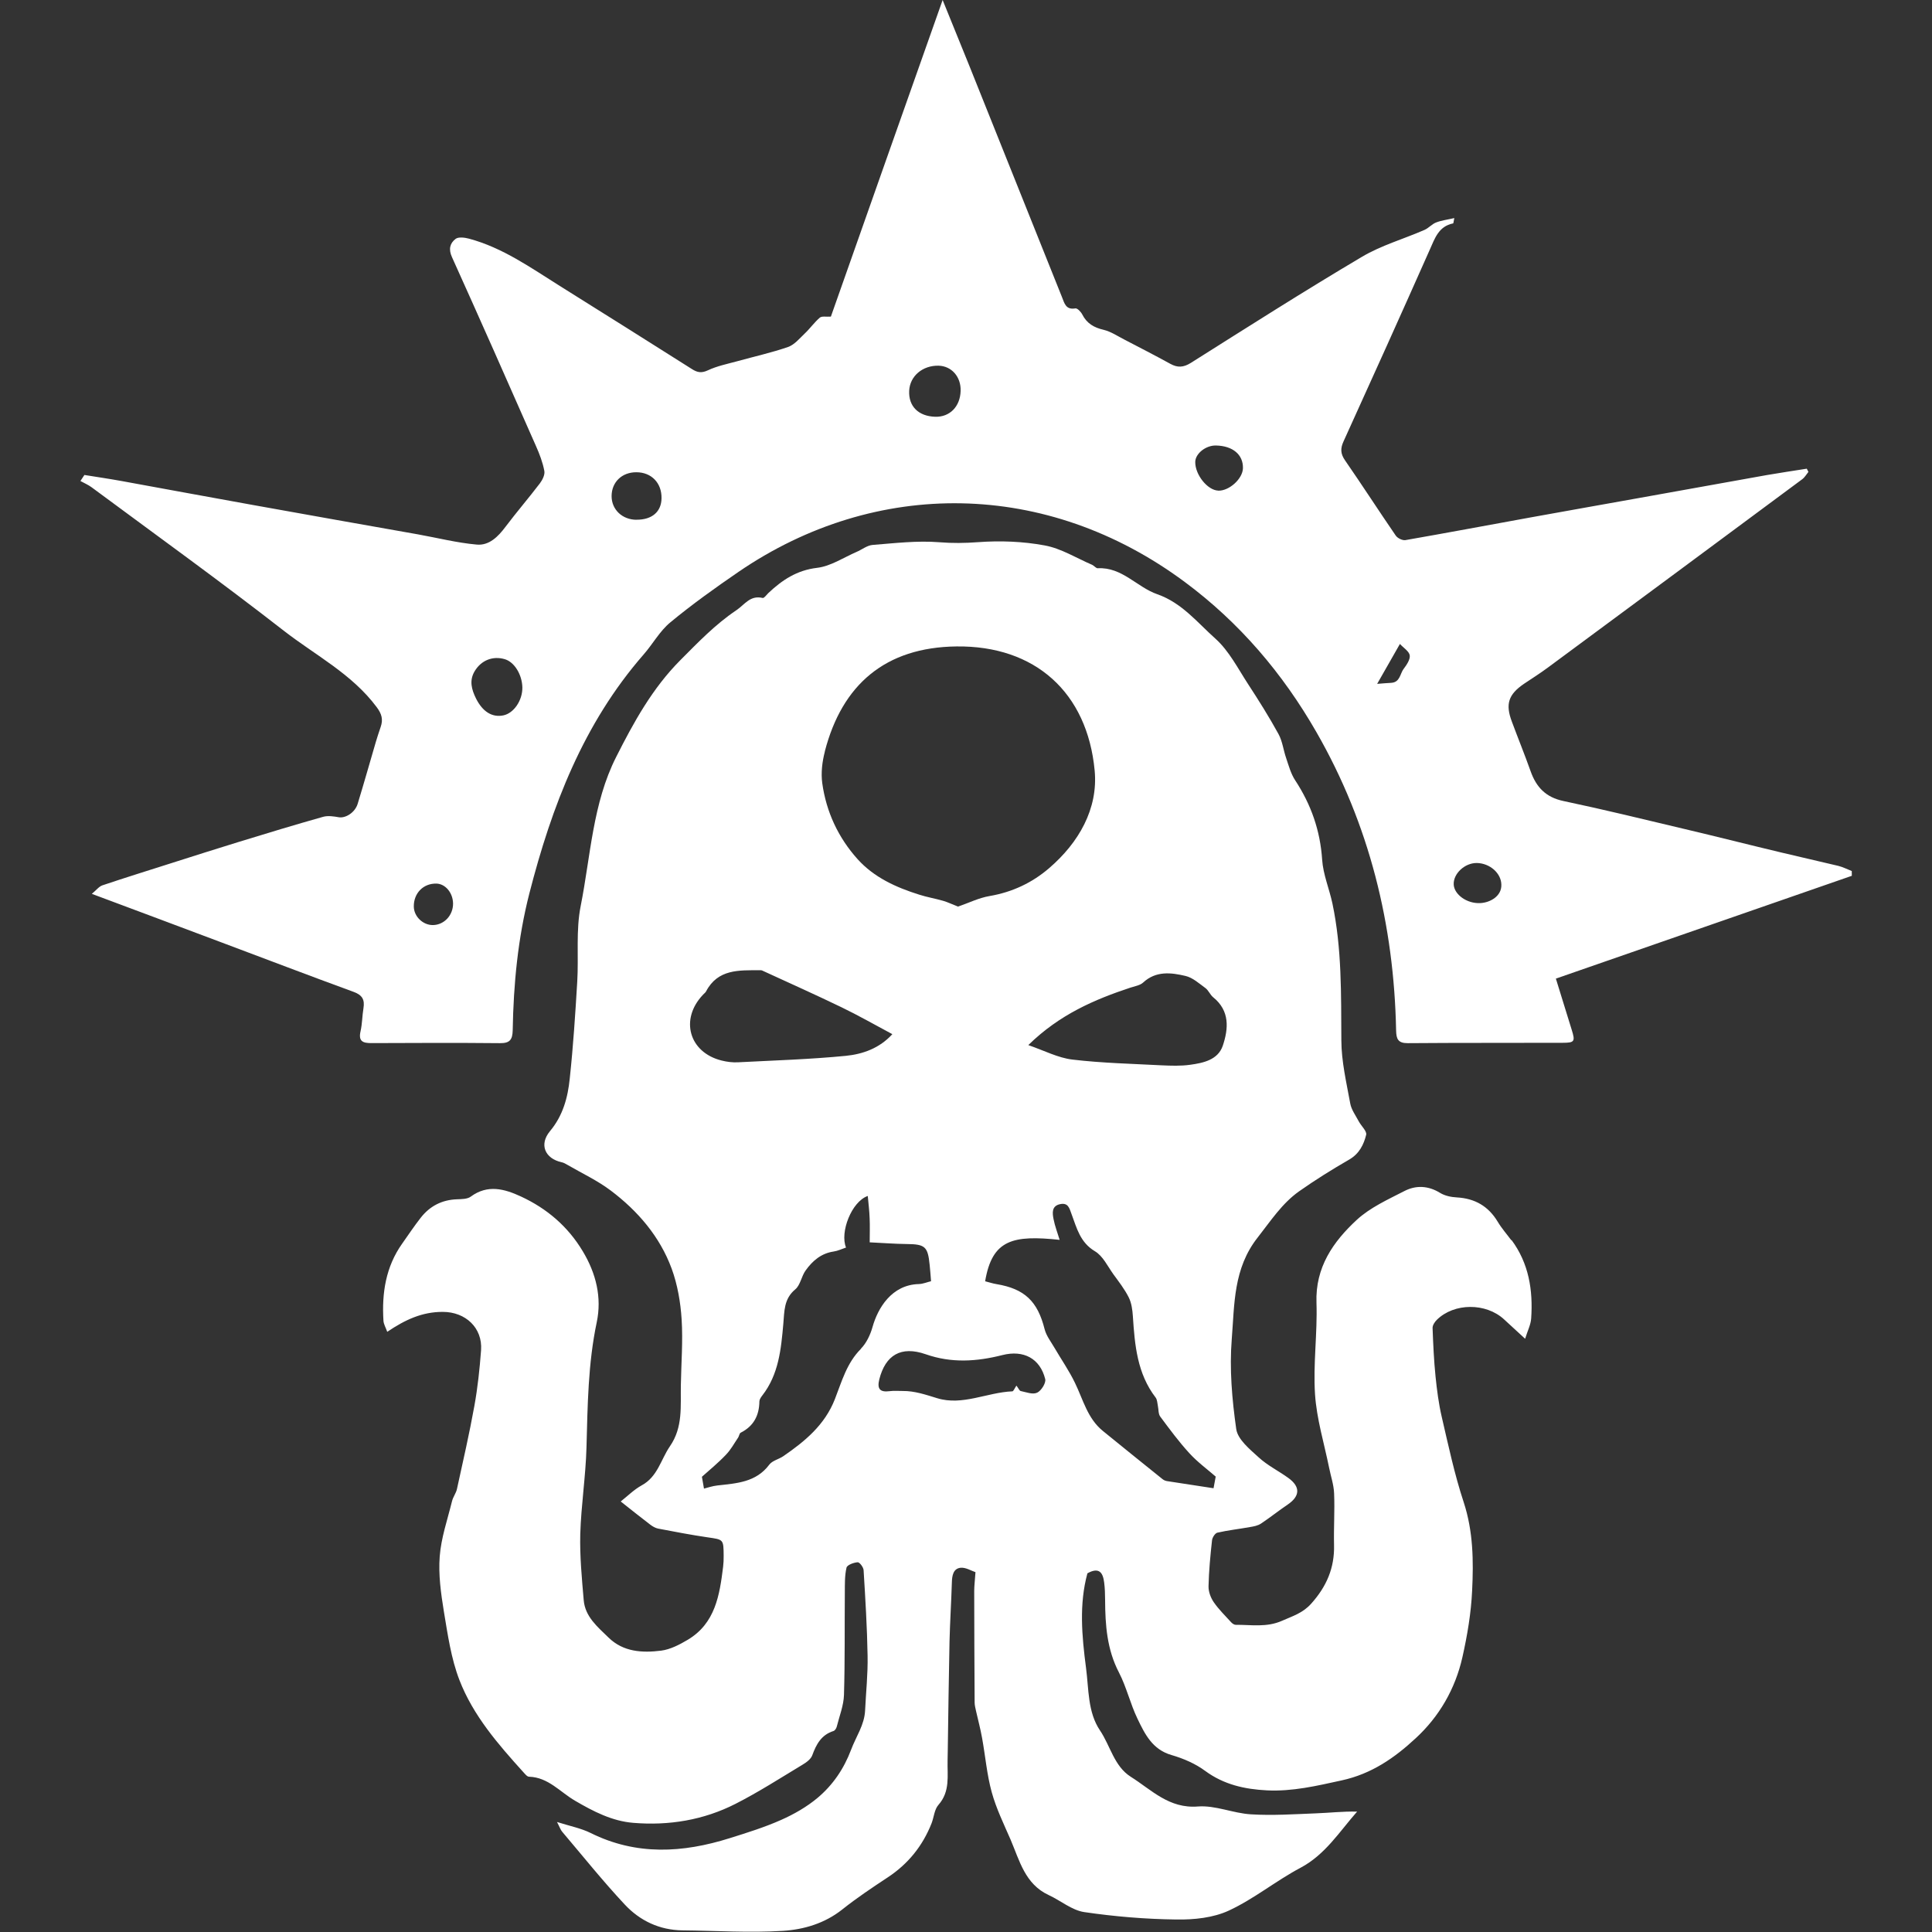 <!-- Generated by IcoMoon.io -->
<svg version="1.1" xmlns="http://www.w3.org/2000/svg" width="32" height="32" viewBox="0 0 32 32">
<rect x="0" y="0" width="32" height="32" fill="#333333" stroke="none"/>
<title>factions-order-stormcast-eternalsthunderstrike</title>
<path fill="#fff" d="M24.519 14.958c-0.225 0.012-0.433-0.144-0.441-0.307-0.009-0.18 0.183-0.359 0.382-0.357 0.217 0.003 0.405 0.17 0.407 0.359 0.007 0.189-0.184 0.297-0.348 0.305zM23.248 11.079c-0.060 0.082-0.059 0.222-0.205 0.231-0.066 0.003-0.132 0.009-0.233 0.017 0.138-0.242 0.247-0.434 0.377-0.661 0.061 0.066 0.154 0.123 0.163 0.19 0.009 0.069-0.053 0.158-0.102 0.224zM20.177 8.126c-0.176-0.006-0.382-0.262-0.38-0.474 0.001-0.139 0.176-0.278 0.345-0.273 0.278 0.006 0.451 0.153 0.445 0.377-0.005 0.175-0.228 0.377-0.41 0.371zM15.49 6.903c-0.279-0.009-0.444-0.174-0.431-0.432 0.012-0.242 0.222-0.42 0.487-0.414 0.215 0.006 0.372 0.183 0.365 0.417-0.007 0.26-0.18 0.436-0.421 0.429zM10.544 8.609c-0.237 0-0.415-0.169-0.414-0.393 0.001-0.231 0.171-0.395 0.41-0.394 0.25 0 0.422 0.178 0.417 0.432-0.003 0.222-0.158 0.356-0.414 0.354zM8.337 11.849c-0.188 0.038-0.344-0.063-0.453-0.28-0.073-0.149-0.115-0.297-0.022-0.452 0.108-0.181 0.3-0.257 0.498-0.199 0.159 0.046 0.287 0.254 0.292 0.468 0.003 0.214-0.141 0.427-0.315 0.463zM7.171 15.322c-0.165 0.002-0.315-0.141-0.317-0.306-0.003-0.221 0.156-0.385 0.373-0.381 0.148 0.003 0.273 0.149 0.277 0.327 0.003 0.196-0.146 0.357-0.332 0.36zM25.767 16.21c1.644-0.571 3.275-1.138 4.905-1.704l-0.001-0.079c-0.073-0.028-0.145-0.066-0.221-0.085-0.314-0.076-0.629-0.145-0.943-0.221-0.533-0.127-1.063-0.262-1.597-0.388-0.67-0.159-1.338-0.323-2.012-0.465-0.294-0.061-0.453-0.229-0.547-0.496-0.098-0.276-0.209-0.547-0.31-0.82-0.11-0.291-0.057-0.451 0.204-0.628 0.132-0.088 0.266-0.173 0.394-0.268 1.405-1.038 2.808-2.077 4.211-3.118 0.042-0.031 0.070-0.081 0.103-0.122-0.009-0.017-0.019-0.036-0.027-0.053-0.22 0.035-0.439 0.067-0.658 0.105-0.702 0.125-1.404 0.253-2.106 0.378-0.6 0.108-1.2 0.213-1.799 0.322-0.695 0.126-1.39 0.257-2.085 0.378-0.049 0.008-0.131-0.032-0.16-0.075-0.284-0.414-0.555-0.834-0.84-1.246-0.076-0.11-0.079-0.197-0.024-0.316 0.48-1.055 0.956-2.112 1.427-3.172 0.085-0.19 0.147-0.389 0.388-0.437 0.005-0.001 0.005-0.022 0.019-0.088-0.115 0.027-0.213 0.038-0.302 0.073-0.070 0.027-0.123 0.093-0.192 0.123-0.346 0.151-0.717 0.256-1.038 0.447-0.956 0.566-1.894 1.164-2.834 1.757-0.122 0.075-0.217 0.080-0.336 0.015-0.251-0.138-0.506-0.269-0.76-0.401-0.114-0.058-0.225-0.134-0.346-0.163-0.16-0.037-0.278-0.105-0.354-0.254-0.022-0.044-0.082-0.107-0.115-0.101-0.156 0.027-0.18-0.082-0.22-0.184-0.512-1.279-1.024-2.558-1.537-3.837-0.14-0.348-0.281-0.694-0.441-1.087-0.323 0.915-0.629 1.78-0.935 2.646-0.308 0.873-0.616 1.747-0.916 2.598-0.075 0.006-0.148-0.012-0.183 0.017-0.091 0.078-0.163 0.181-0.251 0.264-0.086 0.082-0.17 0.185-0.275 0.222-0.275 0.095-0.561 0.158-0.841 0.236-0.165 0.045-0.335 0.079-0.488 0.151-0.107 0.050-0.176 0.035-0.265-0.022-0.727-0.461-1.457-0.919-2.187-1.376-0.48-0.301-0.945-0.633-1.504-0.783-0.071-0.019-0.174-0.032-0.221 0.003-0.094 0.072-0.122 0.17-0.060 0.305 0.47 1.040 0.931 2.084 1.391 3.128 0.059 0.132 0.111 0.27 0.138 0.411 0.012 0.063-0.031 0.149-0.074 0.206-0.185 0.243-0.385 0.475-0.569 0.719-0.123 0.165-0.273 0.314-0.477 0.295-0.327-0.029-0.649-0.111-0.972-0.169-0.913-0.162-1.825-0.322-2.736-0.487-0.725-0.13-1.45-0.265-2.176-0.397-0.204-0.037-0.409-0.067-0.614-0.1-0.022 0.032-0.044 0.066-0.066 0.1 0.061 0.034 0.127 0.061 0.184 0.103 1.065 0.789 2.141 1.564 3.186 2.378 0.521 0.405 1.127 0.714 1.536 1.263 0.086 0.114 0.11 0.206 0.067 0.33-0.028 0.080-0.053 0.16-0.078 0.241-0.101 0.344-0.198 0.689-0.303 1.032-0.045 0.147-0.203 0.242-0.314 0.222-0.085-0.015-0.178-0.029-0.258-0.007-0.468 0.132-0.934 0.273-1.398 0.416-0.366 0.112-0.731 0.229-1.096 0.345-0.388 0.124-0.776 0.244-1.162 0.374-0.058 0.020-0.102 0.081-0.175 0.141 0.738 0.276 1.433 0.535 2.128 0.797 0.737 0.276 1.47 0.557 2.209 0.827 0.145 0.053 0.185 0.131 0.162 0.271-0.021 0.126-0.020 0.256-0.048 0.38-0.039 0.169 0.039 0.198 0.183 0.197 0.709-0.003 1.417-0.006 2.126 0.001 0.163 0.002 0.207-0.057 0.211-0.212 0.013-0.766 0.086-1.527 0.276-2.269 0.37-1.442 0.894-2.812 1.891-3.955 0.153-0.174 0.268-0.389 0.443-0.533 0.361-0.299 0.745-0.573 1.133-0.839 2.273-1.552 5.103-1.527 7.388 0.169 0.907 0.673 1.623 1.514 2.182 2.489 0.877 1.529 1.284 3.186 1.319 4.94 0.003 0.14 0.031 0.211 0.193 0.21 0.855-0.007 1.71-0.003 2.566-0.006 0.198 0 0.21-0.023 0.149-0.217-0.087-0.277-0.171-0.554-0.263-0.85z"></path>
<path fill="#fff" d="M19.319 24.529c-0.022-0.003-0.046-0.016-0.064-0.030-0.33-0.265-0.66-0.531-0.988-0.798-0.255-0.207-0.327-0.519-0.462-0.796-0.096-0.2-0.225-0.385-0.337-0.577-0.059-0.102-0.138-0.202-0.166-0.313-0.116-0.461-0.33-0.668-0.797-0.746-0.064-0.010-0.126-0.032-0.188-0.047 0.116-0.692 0.461-0.768 1.234-0.686-0.036-0.119-0.079-0.229-0.101-0.344-0.020-0.101-0.034-0.219 0.111-0.248 0.131-0.026 0.151 0.065 0.188 0.167 0.085 0.228 0.141 0.468 0.387 0.614 0.131 0.078 0.209 0.246 0.303 0.378 0.091 0.125 0.189 0.25 0.257 0.387 0.046 0.093 0.061 0.206 0.068 0.313 0.031 0.475 0.071 0.946 0.377 1.345 0.027 0.036 0.027 0.091 0.037 0.138 0.013 0.060 0.006 0.132 0.039 0.177 0.154 0.207 0.308 0.416 0.482 0.606 0.132 0.145 0.293 0.263 0.437 0.388-0.012 0.059-0.023 0.126-0.036 0.193-0.241-0.037-0.511-0.078-0.782-0.12zM17.178 23.067c-0.071 0.035-0.181-0.008-0.271-0.027-0.022-0.003-0.036-0.044-0.072-0.090-0.030 0.045-0.049 0.094-0.067 0.095-0.419 0.017-0.826 0.242-1.244 0.114-0.191-0.058-0.373-0.122-0.573-0.12-0.072 0.001-0.144-0.007-0.214 0.003-0.161 0.021-0.213-0.035-0.173-0.196 0.102-0.401 0.358-0.558 0.767-0.416 0.43 0.151 0.848 0.122 1.273 0.014 0.349-0.088 0.623 0.056 0.708 0.398 0.016 0.064-0.065 0.192-0.133 0.225zM14.261 22.34c-0.237 0.235-0.319 0.544-0.433 0.835-0.167 0.427-0.495 0.697-0.854 0.944-0.074 0.051-0.182 0.073-0.232 0.14-0.22 0.294-0.541 0.309-0.86 0.345-0.082 0.009-0.163 0.037-0.222 0.052-0.010-0.065-0.022-0.131-0.034-0.196 0.124-0.111 0.269-0.229 0.397-0.364 0.081-0.083 0.138-0.19 0.204-0.287 0.016-0.026 0.020-0.068 0.041-0.079 0.215-0.108 0.307-0.285 0.31-0.519 0.001-0.032 0.025-0.068 0.047-0.096 0.273-0.35 0.312-0.768 0.349-1.186 0.019-0.209 0.007-0.415 0.198-0.573 0.086-0.072 0.102-0.219 0.173-0.315 0.114-0.159 0.257-0.282 0.463-0.312 0.069-0.010 0.137-0.043 0.205-0.066-0.105-0.251 0.091-0.761 0.36-0.854 0.012 0.131 0.027 0.25 0.031 0.371 0.006 0.122 0.001 0.243 0.001 0.397 0.205 0.009 0.409 0.026 0.612 0.028 0.305 0.003 0.351 0.041 0.381 0.346 0.009 0.085 0.015 0.169 0.023 0.27-0.064 0.015-0.132 0.045-0.203 0.047-0.451 0.012-0.68 0.401-0.767 0.714-0.036 0.127-0.101 0.265-0.192 0.357zM11.644 16.475c0.016-0.017 0.038-0.032 0.050-0.053 0.195-0.374 0.548-0.351 0.89-0.352 0.013 0 0.025-0.001 0.036 0.003 0.44 0.202 0.882 0.4 1.317 0.61 0.278 0.134 0.547 0.288 0.843 0.446-0.214 0.235-0.491 0.331-0.77 0.359-0.593 0.058-1.19 0.076-1.786 0.107-0.089 0.005-0.183-0.007-0.271-0.029-0.542-0.134-0.696-0.686-0.308-1.091zM13.661 12.448c0.286-1.11 1.005-1.727 2.181-1.741 1.303-0.016 2.167 0.763 2.289 2.055 0.060 0.635-0.265 1.198-0.756 1.619-0.279 0.24-0.609 0.396-0.983 0.46-0.18 0.030-0.35 0.116-0.524 0.175-0.096-0.037-0.169-0.073-0.248-0.096-0.131-0.038-0.266-0.060-0.396-0.102-0.382-0.12-0.746-0.284-1.019-0.587-0.321-0.357-0.52-0.784-0.586-1.26-0.023-0.169-0.001-0.354 0.043-0.522zM18.732 16.356c0.070-0.023 0.152-0.036 0.202-0.082 0.212-0.196 0.462-0.166 0.703-0.109 0.118 0.028 0.224 0.124 0.328 0.2 0.052 0.038 0.078 0.111 0.129 0.153 0.278 0.224 0.254 0.52 0.159 0.803-0.080 0.233-0.32 0.285-0.54 0.315-0.155 0.022-0.317 0.016-0.475 0.009-0.492-0.026-0.986-0.037-1.475-0.095-0.237-0.028-0.465-0.148-0.731-0.24 0.518-0.507 1.096-0.755 1.701-0.955zM25.034 20.545c-0.076-0.103-0.162-0.2-0.227-0.309-0.155-0.258-0.378-0.386-0.677-0.403-0.094-0.005-0.197-0.026-0.276-0.074-0.197-0.122-0.401-0.131-0.594-0.031-0.272 0.14-0.566 0.272-0.788 0.477-0.39 0.361-0.688 0.785-0.667 1.373 0.017 0.505-0.057 1.014-0.024 1.516 0.027 0.409 0.151 0.811 0.233 1.215 0.028 0.142 0.078 0.284 0.083 0.427 0.012 0.285-0.008 0.571-0.001 0.856 0.009 0.378-0.124 0.685-0.377 0.968-0.14 0.158-0.308 0.207-0.484 0.285-0.256 0.114-0.512 0.065-0.769 0.067-0.026 0-0.057-0.023-0.076-0.044-0.098-0.108-0.204-0.211-0.286-0.33-0.051-0.074-0.089-0.176-0.087-0.264 0.006-0.255 0.030-0.509 0.058-0.762 0.005-0.046 0.050-0.117 0.088-0.126 0.177-0.041 0.359-0.060 0.539-0.093 0.063-0.010 0.131-0.023 0.183-0.057 0.152-0.101 0.294-0.215 0.445-0.317 0.204-0.139 0.211-0.294 0.008-0.44-0.162-0.117-0.346-0.207-0.492-0.342-0.147-0.134-0.345-0.295-0.37-0.467-0.070-0.492-0.114-1-0.074-1.494 0.046-0.573 0.024-1.165 0.429-1.679 0.214-0.272 0.401-0.563 0.686-0.765 0.268-0.189 0.548-0.363 0.832-0.527 0.165-0.096 0.239-0.247 0.279-0.409 0.015-0.060-0.083-0.147-0.124-0.225-0.051-0.097-0.122-0.192-0.14-0.295-0.063-0.346-0.146-0.696-0.147-1.044-0.005-0.761 0.010-1.52-0.148-2.268-0.052-0.243-0.154-0.481-0.17-0.724-0.032-0.484-0.183-0.914-0.447-1.316-0.071-0.108-0.107-0.242-0.149-0.367-0.046-0.132-0.061-0.278-0.127-0.399-0.155-0.283-0.327-0.556-0.503-0.826-0.169-0.259-0.316-0.551-0.541-0.753-0.299-0.266-0.556-0.595-0.965-0.737-0.336-0.117-0.582-0.452-0.985-0.43-0.029 0.001-0.059-0.041-0.091-0.056-0.262-0.112-0.514-0.272-0.788-0.322-0.36-0.067-0.738-0.081-1.103-0.054-0.219 0.016-0.425 0.019-0.644 0.001-0.366-0.029-0.738 0.016-1.105 0.045-0.090 0.008-0.176 0.078-0.265 0.116-0.215 0.093-0.426 0.236-0.651 0.263-0.336 0.039-0.58 0.202-0.81 0.419-0.030 0.029-0.069 0.086-0.093 0.080-0.209-0.049-0.295 0.109-0.438 0.205-0.349 0.235-0.629 0.528-0.922 0.822-0.467 0.468-0.776 1.032-1.066 1.606-0.39 0.77-0.423 1.639-0.588 2.469-0.081 0.405-0.032 0.835-0.057 1.253-0.032 0.535-0.067 1.072-0.124 1.604-0.032 0.313-0.111 0.614-0.328 0.873-0.184 0.222-0.081 0.454 0.192 0.514 0.035 0.007 0.067 0.026 0.098 0.044 0.241 0.14 0.497 0.259 0.718 0.426 0.448 0.338 0.812 0.761 1.008 1.293 0.097 0.265 0.147 0.557 0.165 0.84 0.023 0.363-0.007 0.727-0.013 1.091-0.007 0.346 0.038 0.694-0.181 1.011-0.151 0.22-0.203 0.505-0.469 0.648-0.127 0.070-0.234 0.178-0.346 0.266 0.163 0.129 0.324 0.258 0.488 0.383 0.038 0.029 0.085 0.057 0.13 0.066 0.273 0.052 0.547 0.105 0.821 0.145 0.263 0.038 0.264 0.030 0.266 0.306 0.001 0.060-0.002 0.122-0.009 0.182-0.058 0.469-0.129 0.937-0.586 1.209-0.136 0.081-0.288 0.16-0.441 0.18-0.312 0.039-0.627 0.022-0.871-0.217-0.18-0.176-0.388-0.344-0.411-0.62-0.031-0.363-0.066-0.727-0.057-1.091 0.014-0.48 0.090-0.958 0.103-1.438 0.019-0.695 0.025-1.387 0.17-2.074 0.086-0.409-0.010-0.807-0.232-1.176-0.247-0.412-0.594-0.707-1.023-0.906-0.272-0.126-0.551-0.205-0.832 0.002-0.057 0.042-0.152 0.041-0.229 0.044-0.248 0.009-0.448 0.112-0.599 0.305-0.109 0.139-0.207 0.287-0.309 0.431-0.271 0.383-0.337 0.818-0.309 1.273 0.003 0.059 0.038 0.116 0.063 0.186 0.294-0.198 0.575-0.331 0.92-0.33 0.379 0 0.66 0.266 0.634 0.634-0.023 0.309-0.056 0.62-0.111 0.924-0.083 0.46-0.188 0.917-0.288 1.374-0.015 0.071-0.065 0.132-0.082 0.203-0.075 0.305-0.181 0.608-0.204 0.917-0.023 0.3 0.020 0.61 0.069 0.911 0.064 0.382 0.119 0.777 0.258 1.136 0.226 0.585 0.638 1.060 1.056 1.522 0.029 0.031 0.064 0.078 0.097 0.078 0.319 0.010 0.515 0.255 0.762 0.398 0.303 0.177 0.614 0.338 0.964 0.366 0.588 0.049 1.164-0.045 1.694-0.315 0.379-0.193 0.738-0.424 1.103-0.644 0.066-0.039 0.145-0.095 0.168-0.161 0.067-0.183 0.151-0.338 0.351-0.401 0.024-0.007 0.047-0.044 0.054-0.071 0.044-0.176 0.115-0.352 0.12-0.529 0.017-0.565 0.009-1.131 0.014-1.696 0.001-0.138-0.003-0.278 0.028-0.41 0.010-0.044 0.119-0.085 0.185-0.089 0.031-0.002 0.096 0.083 0.098 0.132 0.029 0.473 0.058 0.944 0.066 1.417 0.006 0.301-0.027 0.602-0.041 0.902-0.010 0.243-0.152 0.438-0.233 0.656-0.119 0.315-0.302 0.583-0.553 0.794-0.18 0.151-0.392 0.272-0.606 0.367-0.275 0.122-0.564 0.212-0.851 0.302-0.776 0.244-1.545 0.291-2.303-0.086-0.16-0.079-0.342-0.114-0.557-0.182 0.046 0.088 0.059 0.131 0.086 0.162 0.342 0.403 0.673 0.817 1.033 1.202 0.251 0.27 0.576 0.426 0.959 0.431 0.555 0.005 1.112 0.043 1.665 0.008 0.345-0.022 0.69-0.123 0.98-0.353 0.241-0.192 0.499-0.364 0.758-0.535 0.336-0.222 0.576-0.521 0.723-0.894 0.039-0.101 0.046-0.229 0.114-0.305 0.196-0.222 0.145-0.481 0.151-0.734 0.001-0.056 0.002-0.11 0.003-0.166 0.009-0.601 0.016-1.204 0.029-1.806 0.008-0.327 0.029-0.653 0.039-0.98 0.003-0.112 0.023-0.228 0.145-0.241 0.086-0.008 0.178 0.051 0.246 0.073-0.009 0.137-0.021 0.225-0.021 0.314 0.001 0.615 0.003 1.229 0.007 1.843 0 0.047 0.013 0.096 0.023 0.142 0.034 0.151 0.074 0.299 0.101 0.451 0.054 0.298 0.079 0.604 0.159 0.894 0.074 0.27 0.2 0.527 0.312 0.785 0.149 0.348 0.239 0.737 0.631 0.919 0.198 0.091 0.383 0.251 0.588 0.282 0.504 0.074 1.017 0.117 1.527 0.123 0.292 0.005 0.612-0.028 0.87-0.148 0.416-0.193 0.781-0.494 1.187-0.709 0.41-0.218 0.641-0.594 0.937-0.93-0.235-0.006-0.461 0.021-0.688 0.029-0.357 0.014-0.715 0.038-1.070 0.016-0.294-0.017-0.59-0.152-0.877-0.13-0.481 0.039-0.77-0.276-1.114-0.492-0.276-0.175-0.338-0.513-0.51-0.768-0.205-0.305-0.184-0.681-0.231-1.036-0.070-0.531-0.116-1.058 0.023-1.566 0.196-0.109 0.257-0.008 0.277 0.149 0.013 0.096 0.015 0.193 0.016 0.291 0.002 0.415 0.030 0.82 0.229 1.202 0.126 0.243 0.188 0.52 0.308 0.768 0.122 0.253 0.246 0.509 0.563 0.6 0.196 0.057 0.395 0.142 0.558 0.263 0.309 0.227 0.652 0.303 1.022 0.322 0.424 0.021 0.826-0.075 1.238-0.165 0.497-0.108 0.878-0.375 1.224-0.696 0.392-0.36 0.658-0.82 0.776-1.344 0.081-0.361 0.144-0.732 0.161-1.102 0.024-0.491 0.019-0.982-0.14-1.467-0.152-0.46-0.253-0.938-0.363-1.411-0.051-0.219-0.080-0.445-0.103-0.67-0.027-0.266-0.039-0.534-0.049-0.802-0.002-0.045 0.035-0.102 0.071-0.137 0.286-0.282 0.813-0.284 1.113-0.007 0.108 0.098 0.214 0.197 0.349 0.321 0.039-0.13 0.093-0.231 0.1-0.336 0.032-0.468-0.038-0.913-0.327-1.302z"></path>
</svg>

